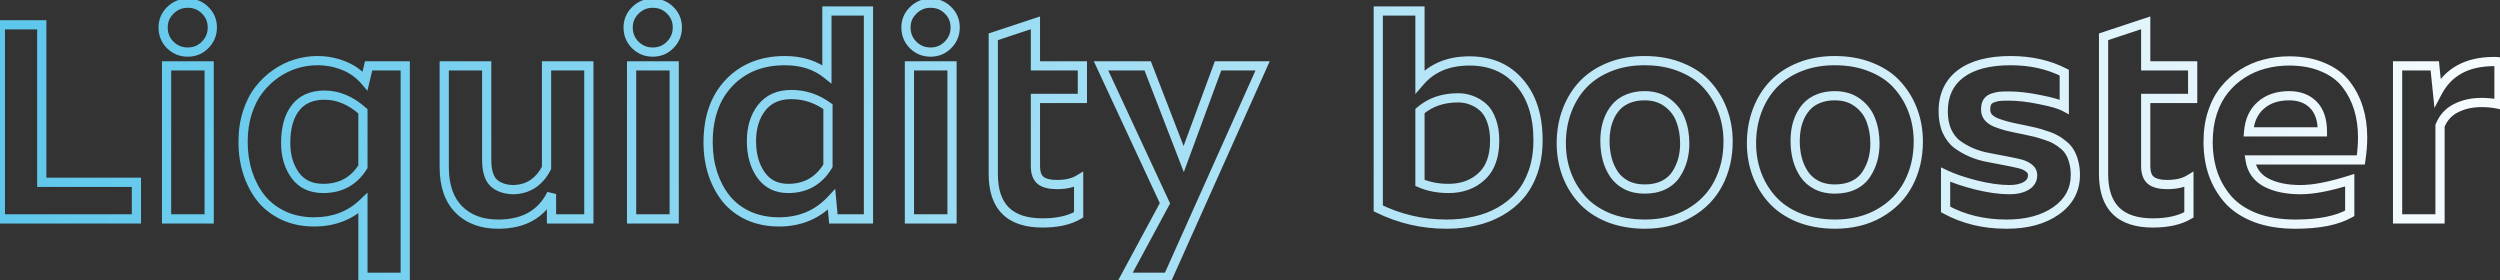 <svg width="651" height="73" viewBox="0 0 651 73" fill="none" xmlns="http://www.w3.org/2000/svg">
<rect x="0" y="0" width="651" height="73" fill="#333333" stroke="none"/>
<path d="M0.094 57H-1.106V58.2H0.094V57ZM0.094 6.453V5.253H-1.106V6.453H0.094ZM10.875 6.453H12.075V5.253H10.875V6.453ZM10.875 47.469H9.675V48.669H10.875V47.469ZM35.523 47.469H36.723V46.269H35.523V47.469ZM35.523 57V58.2H36.723V57H35.523ZM1.294 57V6.453H-1.106V57H1.294ZM0.094 7.653H10.875V5.253H0.094V7.653ZM9.675 6.453V47.469H12.075V6.453H9.675ZM10.875 48.669H35.523V46.269H10.875V48.669ZM34.323 47.469V57H36.723V47.469H34.323ZM35.523 55.8H0.094V58.2H35.523V55.8ZM44.352 2.703L45.191 3.561L45.2 3.552L44.352 2.703ZM53.414 2.664L52.566 3.513L52.575 3.521L53.414 2.664ZM53.414 11.688L52.566 10.839L52.557 10.848L53.414 11.688ZM44.352 11.727L43.503 12.575L43.512 12.584L44.352 11.727ZM43.375 57H42.175V58.2H43.375V57ZM43.375 17.156V15.956H42.175V17.156H43.375ZM54.469 17.156H55.669V15.956H54.469V17.156ZM54.469 57V58.2H55.669V57H54.469ZM43.677 7.156C43.677 5.735 44.171 4.559 45.191 3.561L43.512 1.846C42.032 3.295 41.277 5.088 41.277 7.156H43.677ZM45.2 3.552C46.225 2.527 47.43 2.028 48.883 2.028V-0.372C46.794 -0.372 44.978 0.379 43.503 1.855L45.2 3.552ZM48.883 2.028C50.375 2.028 51.576 2.523 52.566 3.513L54.263 1.816C52.804 0.357 50.984 -0.372 48.883 -0.372V2.028ZM52.575 3.521C53.591 4.517 54.089 5.704 54.089 7.156H56.489C56.489 5.067 55.737 3.259 54.254 1.807L52.575 3.521ZM54.089 7.156C54.089 8.609 53.59 9.814 52.566 10.839L54.263 12.536C55.738 11.06 56.489 9.245 56.489 7.156H54.089ZM52.557 10.848C51.565 11.861 50.367 12.363 48.883 12.363V14.762C50.992 14.762 52.815 14.014 54.272 12.527L52.557 10.848ZM48.883 12.363C47.422 12.363 46.214 11.87 45.191 10.869L43.512 12.584C44.989 14.03 46.802 14.762 48.883 14.762V12.363ZM45.2 10.878C44.179 9.857 43.677 8.641 43.677 7.156H41.277C41.277 9.265 42.024 11.096 43.503 12.575L45.2 10.878ZM44.575 57V17.156H42.175V57H44.575ZM43.375 18.356H54.469V15.956H43.375V18.356ZM53.269 17.156V57H55.669V17.156H53.269ZM54.469 55.8H43.375V58.2H54.469V55.8ZM67.477 23.328L68.418 24.072L68.424 24.065L67.477 23.328ZM71.891 19.148L71.211 18.16L71.891 19.148ZM89.547 17.117L89.092 18.228L89.103 18.232L89.547 17.117ZM95.055 21.062L94.142 21.841L95.671 23.635L96.222 21.343L95.055 21.062ZM95.992 17.156V15.956H95.046L94.825 16.876L95.992 17.156ZM105.523 17.156H106.723V15.956H105.523V17.156ZM105.523 72.195V73.395H106.723V72.195H105.523ZM94.508 72.195H93.308V73.395H94.508V72.195ZM94.508 52.938H95.708V50.135L93.68 52.069L94.508 52.938ZM73.844 56.141L73.336 57.228L73.341 57.23L73.844 56.141ZM68.023 51.688L67.084 52.434L67.09 52.441L67.095 52.448L68.023 51.688ZM64.508 45.047L63.365 45.412L63.368 45.423L64.508 45.047ZM76.891 45.672L75.92 46.378L75.924 46.383L76.891 45.672ZM94.508 43.406L95.527 44.039L95.708 43.748V43.406H94.508ZM94.508 28.992H95.708V28.458L95.311 28.1L94.508 28.992ZM76.93 28.094L75.982 27.358L75.981 27.359L76.93 28.094ZM64.497 36.922C64.497 34.272 64.859 31.845 65.572 29.634L63.288 28.898C62.49 31.374 62.097 34.051 62.097 36.922H64.497ZM65.572 29.634C66.291 27.4 67.246 25.555 68.418 24.072L66.535 22.584C65.155 24.331 64.078 26.444 63.288 28.898L65.572 29.634ZM68.424 24.065C69.626 22.519 71.008 21.211 72.57 20.137L71.211 18.16C69.44 19.377 67.879 20.856 66.529 22.591L68.424 24.065ZM72.57 20.137C74.141 19.058 75.773 18.268 77.47 17.759L76.78 15.46C74.831 16.045 72.974 16.948 71.211 18.16L72.57 20.137ZM77.47 17.759C79.184 17.244 80.904 16.989 82.633 16.989V14.589C80.664 14.589 78.712 14.88 76.78 15.46L77.47 17.759ZM82.633 16.989C84.932 16.989 87.082 17.404 89.092 18.228L90.002 16.007C87.689 15.059 85.229 14.589 82.633 14.589V16.989ZM89.103 18.232C91.083 19.019 92.758 20.219 94.142 21.841L95.968 20.284C94.331 18.364 92.333 16.934 89.99 16.002L89.103 18.232ZM96.222 21.343L97.159 17.436L94.825 16.876L93.888 20.782L96.222 21.343ZM95.992 18.356H105.523V15.956H95.992V18.356ZM104.323 17.156V72.195H106.723V17.156H104.323ZM105.523 70.995H94.508V73.395H105.523V70.995ZM95.708 72.195V52.938H93.308V72.195H95.708ZM93.68 52.069C90.539 55.065 86.6 56.581 81.773 56.581V58.981C87.155 58.981 91.706 57.268 95.336 53.806L93.68 52.069ZM81.773 56.581C79.01 56.581 76.541 56.064 74.347 55.051L73.341 57.23C75.886 58.405 78.704 58.981 81.773 58.981V56.581ZM74.351 55.053C72.159 54.03 70.367 52.654 68.952 50.927L67.095 52.448C68.753 54.471 70.841 56.063 73.336 57.228L74.351 55.053ZM68.963 50.941C67.549 49.161 66.441 47.075 65.647 44.671L63.368 45.423C64.242 48.07 65.477 50.412 67.084 52.434L68.963 50.941ZM65.651 44.682C64.885 42.284 64.497 39.7 64.497 36.922H62.097C62.097 39.925 62.517 42.758 63.365 45.412L65.651 44.682ZM73.191 37.234C73.191 40.775 74.079 43.846 75.92 46.378L77.861 44.966C76.369 42.914 75.591 40.36 75.591 37.234H73.191ZM75.924 46.383C77.849 48.999 80.654 50.27 84.156 50.27V47.87C81.304 47.87 79.266 46.876 77.857 44.961L75.924 46.383ZM84.156 50.27C89.116 50.27 92.958 48.179 95.527 44.039L93.488 42.773C91.37 46.186 88.311 47.87 84.156 47.87V50.27ZM95.708 43.406V28.992H93.308V43.406H95.708ZM95.311 28.1C92.009 25.129 88.4 23.573 84.508 23.573V25.973C87.699 25.973 90.757 27.231 93.705 29.884L95.311 28.1ZM84.508 23.573C80.882 23.573 77.972 24.794 75.982 27.358L77.877 28.83C79.325 26.966 81.466 25.973 84.508 25.973V23.573ZM75.981 27.359C74.07 29.828 73.191 33.169 73.191 37.234H75.591C75.591 33.487 76.404 30.734 77.879 28.828L75.981 27.359ZM115.68 17.156V15.956H114.48V17.156H115.68ZM126.734 17.156H127.934V15.956H126.734V17.156ZM128.609 47.664L127.798 48.549L127.808 48.557L128.609 47.664ZM133.922 49.383V50.583H133.947L133.973 50.582L133.922 49.383ZM138.844 47.82L139.514 48.816L139.52 48.812L139.526 48.808L138.844 47.82ZM142.32 43.719L143.39 44.262L143.52 44.006V43.719H142.32ZM142.32 17.156V15.956H141.12V17.156H142.32ZM153.336 17.156H154.536V15.956H153.336V17.156ZM153.336 57V58.2H154.536V57H153.336ZM143.609 57H142.409V58.2H143.609V57ZM143.609 50.516H144.809L142.535 49.981L143.609 50.516ZM119.469 54.539L118.616 55.383L119.469 54.539ZM116.88 43.562V17.156H114.48V43.562H116.88ZM115.68 18.356H126.734V15.956H115.68V18.356ZM125.534 17.156V41.57H127.934V17.156H125.534ZM125.534 41.57C125.534 44.594 126.171 47.057 127.799 48.549L129.42 46.779C128.548 45.98 127.934 44.38 127.934 41.57H125.534ZM127.808 48.557C129.367 49.957 131.457 50.583 133.922 50.583V48.183C131.855 48.183 130.404 47.663 129.411 46.771L127.808 48.557ZM133.973 50.582C136.026 50.495 137.884 49.912 139.514 48.816L138.174 46.825C136.939 47.656 135.516 48.114 133.871 48.184L133.973 50.582ZM139.526 48.808C141.142 47.691 142.426 46.162 143.39 44.262L141.25 43.176C140.444 44.765 139.41 45.97 138.162 46.833L139.526 48.808ZM143.52 43.719V17.156H141.12V43.719H143.52ZM142.32 18.356H153.336V15.956H142.32V18.356ZM152.136 17.156V57H154.536V17.156H152.136ZM153.336 55.8H143.609V58.2H153.336V55.8ZM144.809 57V50.516H142.409V57H144.809ZM142.535 49.981C141.328 52.407 139.68 54.181 137.598 55.36C135.507 56.544 132.906 57.167 129.742 57.167V59.567C133.219 59.567 136.249 58.882 138.781 57.449C141.321 56.01 143.286 53.859 144.684 51.05L142.535 49.981ZM129.742 57.167C125.67 57.167 122.577 55.974 120.322 53.695L118.616 55.383C121.412 58.208 125.169 59.567 129.742 59.567V57.167ZM120.322 53.695C118.083 51.434 116.88 48.119 116.88 43.562H114.48C114.48 48.537 115.802 52.541 118.616 55.383L120.322 53.695ZM165.445 2.703L166.285 3.561L166.294 3.552L165.445 2.703ZM174.508 2.664L173.659 3.513L173.668 3.521L174.508 2.664ZM174.508 11.688L173.659 10.839L173.65 10.848L174.508 11.688ZM165.445 11.727L164.597 12.575L164.606 12.584L165.445 11.727ZM164.469 57H163.269V58.2H164.469V57ZM164.469 17.156V15.956H163.269V17.156H164.469ZM175.562 17.156H176.762V15.956H175.562V17.156ZM175.562 57V58.2H176.762V57H175.562ZM164.77 7.156C164.77 5.735 165.265 4.559 166.285 3.561L164.606 1.846C163.126 3.295 162.37 5.088 162.37 7.156H164.77ZM166.294 3.552C167.318 2.527 168.523 2.028 169.977 2.028V-0.372C167.888 -0.372 166.072 0.379 164.597 1.855L166.294 3.552ZM169.977 2.028C171.469 2.028 172.67 2.523 173.659 3.513L175.356 1.816C173.898 0.357 172.078 -0.372 169.977 -0.372V2.028ZM173.668 3.521C174.685 4.517 175.183 5.704 175.183 7.156H177.583C177.583 5.067 176.831 3.259 175.347 1.807L173.668 3.521ZM175.183 7.156C175.183 8.609 174.684 9.814 173.659 10.839L175.356 12.536C176.832 11.06 177.583 9.245 177.583 7.156H175.183ZM173.65 10.848C172.659 11.861 171.461 12.363 169.977 12.363V14.762C172.086 14.762 173.909 14.014 175.365 12.527L173.65 10.848ZM169.977 12.363C168.515 12.363 167.308 11.87 166.285 10.869L164.606 12.584C166.083 14.03 167.896 14.762 169.977 14.762V12.363ZM166.294 10.878C165.273 9.857 164.77 8.641 164.77 7.156H162.37C162.37 9.265 163.118 11.096 164.597 12.575L166.294 10.878ZM165.669 57V17.156H163.269V57H165.669ZM164.469 18.356H175.562V15.956H164.469V18.356ZM174.363 17.156V57H176.762V17.156H174.363ZM175.562 55.8H164.469V58.2H175.562V55.8ZM189.859 21.57L188.991 20.743L188.99 20.743L189.859 21.57ZM215.328 19.305L214.576 20.24L216.528 21.808V19.305H215.328ZM215.328 2.859V1.659H214.128V2.859H215.328ZM226.148 2.859H227.348V1.659H226.148V2.859ZM226.148 57V58.2H227.348V57H226.148ZM217.008 57L215.813 57.111L215.914 58.2H217.008V57ZM216.539 51.961L217.734 51.85L217.485 49.174L215.659 51.145L216.539 51.961ZM194.898 56.18L194.396 57.269L194.406 57.274L194.898 56.18ZM189.078 51.727L188.139 52.473L188.144 52.479L189.078 51.727ZM185.602 45.164L184.46 45.533L184.461 45.536L185.602 45.164ZM198.336 28.055L197.392 27.314L197.39 27.316L198.336 28.055ZM198.18 45.594L197.202 46.289L197.205 46.294L198.18 45.594ZM215.602 43.172L216.629 43.791L216.802 43.505V43.172H215.602ZM215.602 27.781H216.802V27.171L216.309 26.812L215.602 27.781ZM185.591 37.078C185.591 30.801 187.342 25.954 190.728 22.398L188.99 20.743C185.085 24.843 183.191 30.335 183.191 37.078H185.591ZM190.728 22.398C194.143 18.814 198.656 16.989 204.391 16.989V14.589C198.094 14.589 192.919 16.619 188.991 20.743L190.728 22.398ZM204.391 16.989C208.541 16.989 211.908 18.096 214.576 20.24L216.08 18.369C212.915 15.826 208.991 14.589 204.391 14.589V16.989ZM216.528 19.305V2.859H214.128V19.305H216.528ZM215.328 4.059H226.148V1.659H215.328V4.059ZM224.948 2.859V57H227.348V2.859H224.948ZM226.148 55.8H217.008V58.2H226.148V55.8ZM218.203 56.889L217.734 51.85L215.344 52.072L215.813 57.111L218.203 56.889ZM215.659 51.145C212.303 54.769 208.07 56.581 202.867 56.581V58.981C208.706 58.981 213.588 56.914 217.419 52.776L215.659 51.145ZM202.867 56.581C200.072 56.581 197.587 56.075 195.391 55.086L194.406 57.274C196.95 58.42 199.777 58.981 202.867 58.981V56.581ZM195.401 55.09C193.185 54.067 191.397 52.693 190.013 50.974L188.144 52.479C189.78 54.51 191.872 56.105 194.396 57.269L195.401 55.09ZM190.018 50.98C188.602 49.199 187.509 47.14 186.742 44.792L184.461 45.536C185.309 48.136 186.533 50.452 188.139 52.473L190.018 50.98ZM186.743 44.795C185.978 42.426 185.591 39.856 185.591 37.078H183.191C183.191 40.081 183.61 42.902 184.46 45.533L186.743 44.795ZM197.39 27.316C195.419 29.837 194.48 33.02 194.48 36.766H196.88C196.88 33.428 197.711 30.803 199.281 28.794L197.39 27.316ZM194.48 36.766C194.48 40.498 195.36 43.699 197.202 46.289L199.158 44.898C197.666 42.801 196.88 40.117 196.88 36.766H194.48ZM197.205 46.294C199.115 48.95 201.847 50.27 205.25 50.27V47.87C202.559 47.87 200.578 46.873 199.154 44.893L197.205 46.294ZM205.25 50.27C210.209 50.27 214.046 48.078 216.629 43.791L214.574 42.553C212.418 46.13 209.354 47.87 205.25 47.87V50.27ZM216.802 43.172V27.781H214.402V43.172H216.802ZM216.309 26.812C213.22 24.558 209.797 23.417 206.07 23.417V25.817C209.271 25.817 212.202 26.786 214.894 28.751L216.309 26.812ZM206.07 23.417C202.406 23.417 199.453 24.686 197.392 27.314L199.28 28.795C200.813 26.84 203.016 25.817 206.07 25.817V23.417ZM237.789 2.703L238.629 3.561L238.638 3.552L237.789 2.703ZM246.852 2.664L246.003 3.513L246.012 3.521L246.852 2.664ZM246.852 11.688L246.003 10.839L245.994 10.848L246.852 11.688ZM237.789 11.727L236.94 12.575L236.95 12.584L237.789 11.727ZM236.812 57H235.613V58.2H236.812V57ZM236.812 17.156V15.956H235.613V17.156H236.812ZM247.906 17.156H249.106V15.956H247.906V17.156ZM247.906 57V58.2H249.106V57H247.906ZM237.114 7.156C237.114 5.735 237.608 4.559 238.629 3.561L236.95 1.846C235.47 3.295 234.714 5.088 234.714 7.156H237.114ZM238.638 3.552C239.662 2.527 240.867 2.028 242.32 2.028V-0.372C240.232 -0.372 238.416 0.379 236.941 1.855L238.638 3.552ZM242.32 2.028C243.812 2.028 245.014 2.523 246.003 3.513L247.7 1.816C246.242 0.357 244.422 -0.372 242.32 -0.372V2.028ZM246.012 3.521C247.028 4.517 247.527 5.704 247.527 7.156H249.927C249.927 5.067 249.175 3.259 247.691 1.807L246.012 3.521ZM247.527 7.156C247.527 8.609 247.028 9.814 246.003 10.839L247.7 12.536C249.176 11.06 249.927 9.245 249.927 7.156H247.527ZM245.994 10.848C245.003 11.861 243.804 12.363 242.32 12.363V14.762C244.43 14.762 246.253 14.014 247.709 12.527L245.994 10.848ZM242.32 12.363C240.859 12.363 239.651 11.87 238.629 10.869L236.95 12.584C238.427 14.03 240.24 14.762 242.32 14.762V12.363ZM238.638 10.878C237.617 9.857 237.114 8.641 237.114 7.156H234.714C234.714 9.265 235.461 11.096 236.941 12.575L238.638 10.878ZM238.012 57V17.156H235.613V57H238.012ZM236.812 18.356H247.906V15.956H236.812V18.356ZM246.706 17.156V57H249.106V17.156H246.706ZM247.906 55.8H236.812V58.2H247.906V55.8ZM258.648 9.578L258.271 8.439L257.448 8.711V9.578H258.648ZM269.625 5.945H270.825V4.284L269.248 4.806L269.625 5.945ZM269.625 17.156H268.425V18.356H269.625V17.156ZM281.852 17.156H283.052V15.956H281.852V17.156ZM281.852 25.633V26.833H283.052V25.633H281.852ZM269.625 25.633V24.433H268.425V25.633H269.625ZM269.625 43.406H268.425V43.416L268.425 43.425L269.625 43.406ZM270.992 47L270.229 47.926L270.244 47.938L270.259 47.95L270.992 47ZM280.875 46.766H282.075V44.646L280.258 45.737L280.875 46.766ZM280.875 55.945L281.487 56.977L282.075 56.629V55.945H280.875ZM259.848 45.32V9.578H257.448V45.32H259.848ZM259.025 10.717L270.002 7.085L269.248 4.806L258.271 8.439L259.025 10.717ZM268.425 5.945V17.156H270.825V5.945H268.425ZM269.625 18.356H281.852V15.956H269.625V18.356ZM280.652 17.156V25.633H283.052V17.156H280.652ZM281.852 24.433H269.625V26.833H281.852V24.433ZM268.425 25.633V43.406H270.825V25.633H268.425ZM268.425 43.425C268.454 45.28 268.967 46.887 270.229 47.926L271.755 46.074C271.246 45.655 270.848 44.866 270.825 43.388L268.425 43.425ZM270.259 47.95C271.479 48.891 273.203 49.255 275.211 49.255V46.855C273.417 46.855 272.329 46.515 271.725 46.05L270.259 47.95ZM275.211 49.255C277.689 49.255 279.813 48.802 281.492 47.795L280.258 45.737C279.072 46.448 277.421 46.855 275.211 46.855V49.255ZM279.675 46.766V55.945H282.075V46.766H279.675ZM280.263 54.913C278.14 56.173 275.237 56.855 271.461 56.855V59.255C275.497 59.255 278.871 58.53 281.487 56.977L280.263 54.913ZM271.461 56.855C267.373 56.855 264.528 55.84 262.697 54.02C260.868 52.202 259.848 49.378 259.848 45.32H257.448C257.448 49.752 258.564 53.296 261.006 55.722C263.446 58.147 267.007 59.255 271.461 59.255V56.855ZM286.712 17.156V15.956H284.831L285.624 17.662L286.712 17.156ZM298.861 17.156L299.98 16.724L299.684 15.956H298.861V17.156ZM308.236 41.414L307.117 41.847L308.262 44.811L309.362 41.829L308.236 41.414ZM317.181 17.156V15.956H316.345L316.055 16.741L317.181 17.156ZM328.783 17.156L329.878 17.647L330.635 15.956H328.783V17.156ZM304.134 72.195V73.395H304.912L305.23 72.686L304.134 72.195ZM292.962 72.195L291.906 71.626L290.952 73.395H292.962V72.195ZM303.353 52.938L304.409 53.507L304.695 52.977L304.441 52.431L303.353 52.938ZM286.712 18.356H298.861V15.956H286.712V18.356ZM297.742 17.589L307.117 41.847L309.355 40.981L299.98 16.724L297.742 17.589ZM309.362 41.829L318.307 17.571L316.055 16.741L307.11 40.999L309.362 41.829ZM317.181 18.356H328.783V15.956H317.181V18.356ZM327.688 16.666L303.039 71.705L305.23 72.686L329.878 17.647L327.688 16.666ZM304.134 70.995H292.962V73.395H304.134V70.995ZM294.019 72.765L304.409 53.507L302.297 52.368L291.906 71.626L294.019 72.765ZM304.441 52.431L287.801 16.65L285.624 17.662L302.265 53.444L304.441 52.431ZM358.9 54.266H357.7V55.014L358.371 55.343L358.9 54.266ZM358.9 2.859V1.659H357.7V2.859H358.9ZM369.759 2.859H370.959V1.659H369.759V2.859ZM369.759 21.258H368.559V24.487L370.668 22.041L369.759 21.258ZM395.658 21.453L394.748 22.236L394.754 22.242L395.658 21.453ZM399.252 44.656L400.386 45.047L400.388 45.043L399.252 44.656ZM395.814 50.828L394.905 50.045L394.904 50.046L395.814 50.828ZM390.658 55.047L390.062 54.005L390.658 55.047ZM384.134 57.547L383.874 56.376L383.866 56.377L383.859 56.379L384.134 57.547ZM369.759 47.625H368.559V48.408L369.276 48.723L369.759 47.625ZM385.814 45.945L385.002 45.062L385.814 45.945ZM388.392 31.414L387.26 31.811L387.263 31.82L387.266 31.829L388.392 31.414ZM383.158 26.102L382.722 27.22L382.738 27.226L382.754 27.232L383.158 26.102ZM369.759 28.914L368.971 28.009L368.559 28.368V28.914H369.759ZM360.1 54.266V2.859H357.7V54.266H360.1ZM358.9 4.059H369.759V1.659H358.9V4.059ZM368.559 2.859V21.258H370.959V2.859H368.559ZM370.668 22.041C373.502 18.755 377.443 17.067 382.65 17.067V14.667C376.867 14.667 372.215 16.573 368.851 20.474L370.668 22.041ZM382.65 17.067C387.814 17.067 391.8 18.809 394.748 22.236L396.568 20.671C393.109 16.65 388.424 14.667 382.65 14.667V17.067ZM394.754 22.242C397.742 25.664 399.302 30.38 399.302 36.531H401.702C401.702 29.974 400.032 24.638 396.562 20.664L394.754 22.242ZM399.302 36.531C399.302 39.388 398.901 41.963 398.116 44.27L400.388 45.043C401.269 42.454 401.702 39.612 401.702 36.531H399.302ZM398.117 44.266C397.326 46.565 396.25 48.483 394.905 50.045L396.723 51.611C398.294 49.788 399.511 47.592 400.386 45.047L398.117 44.266ZM394.904 50.046C393.565 51.603 391.955 52.924 390.062 54.005L391.253 56.089C393.371 54.878 395.198 53.386 396.724 51.61L394.904 50.046ZM390.062 54.005C388.166 55.089 386.105 55.88 383.874 56.376L384.395 58.718C386.851 58.172 389.139 57.297 391.253 56.089L390.062 54.005ZM383.859 56.379C381.64 56.902 379.259 57.167 376.712 57.167V59.567C379.426 59.567 381.993 59.285 384.41 58.715L383.859 56.379ZM376.712 57.167C370.591 57.167 364.834 55.841 359.429 53.188L358.371 55.343C364.111 58.159 370.23 59.567 376.712 59.567V57.167ZM369.276 48.723C371.639 49.764 374.295 50.27 377.22 50.27V47.87C374.573 47.87 372.255 47.413 370.243 46.527L369.276 48.723ZM377.22 50.27C380.944 50.27 384.111 49.142 386.626 46.829L385.002 45.062C382.986 46.916 380.424 47.87 377.22 47.87V50.27ZM386.626 46.829C389.216 44.447 390.413 40.965 390.413 36.609H388.012C388.012 40.535 386.943 43.277 385.002 45.062L386.626 46.829ZM390.413 36.609C390.413 34.523 390.125 32.645 389.518 30.999L387.266 31.829C387.754 33.152 388.012 34.738 388.012 36.609H390.413ZM389.525 31.017C388.953 29.388 388.126 28.04 387.002 27.041L385.407 28.834C386.159 29.502 386.79 30.471 387.26 31.811L389.525 31.017ZM387.002 27.041C385.959 26.113 384.811 25.418 383.561 24.971L382.754 27.232C383.692 27.567 384.576 28.095 385.407 28.834L387.002 27.041ZM383.594 24.984C382.375 24.508 381.067 24.277 379.681 24.277V26.677C380.796 26.677 381.805 26.862 382.722 27.22L383.594 24.984ZM379.681 24.277C375.451 24.277 371.851 25.5 368.971 28.009L370.548 29.819C372.928 27.744 375.943 26.677 379.681 26.677V24.277ZM368.559 28.914V47.625H370.959V28.914H368.559ZM408.041 28.797L406.917 28.374L408.041 28.797ZM412.259 21.961L411.393 21.13L411.388 21.136L412.259 21.961ZM437.806 17.547L437.345 18.655L437.357 18.66L437.806 17.547ZM444.642 22.234L443.736 23.021L443.742 23.028L443.747 23.034L444.642 22.234ZM448.627 28.914L447.499 29.325L447.501 29.329L448.627 28.914ZM447.416 47.82L446.354 47.26L446.353 47.263L447.416 47.82ZM439.877 55.516L439.282 54.473L439.279 54.475L439.877 55.516ZM428.236 58.367L428.227 59.567H428.236V58.367ZM418.705 56.609L418.239 57.716L418.252 57.721L418.705 56.609ZM411.908 51.922L411.013 52.721L411.908 51.922ZM407.923 45.281L406.796 45.692L406.797 45.696L407.923 45.281ZM418.509 41.414L417.349 41.719L417.35 41.724L418.509 41.414ZM420.306 45.398L419.311 46.069L419.318 46.079L420.306 45.398ZM423.548 48.211L422.995 49.276L423.004 49.28L423.012 49.284L423.548 48.211ZM433.197 48.211L433.717 49.292L433.726 49.288L433.734 49.284L433.197 48.211ZM436.439 45.398L435.434 44.743L435.43 44.748L436.439 45.398ZM437.65 31.297L436.525 31.715L436.528 31.722L436.53 31.729L437.65 31.297ZM434.212 26.766L433.488 27.722L433.497 27.729L434.212 26.766ZM424.134 25.633L423.705 24.512L423.697 24.515L424.134 25.633ZM419.291 30.164L418.217 29.627L418.212 29.638L418.207 29.649L419.291 30.164ZM407.756 37.312C407.756 34.398 408.229 31.704 409.164 29.219L406.917 28.374C405.873 31.151 405.356 34.133 405.356 37.312H407.756ZM409.164 29.219C410.101 26.73 411.424 24.59 413.131 22.786L411.388 21.136C409.449 23.186 407.96 25.604 406.917 28.374L409.164 29.219ZM413.125 22.792C414.844 21 416.988 19.581 419.58 18.544L418.689 16.316C415.812 17.466 413.372 19.068 411.393 21.13L413.125 22.792ZM419.58 18.544C422.155 17.514 425.035 16.989 428.236 16.989V14.589C424.77 14.589 421.582 15.158 418.689 16.316L419.58 18.544ZM428.236 16.989C431.672 16.989 434.701 17.553 437.345 18.655L438.268 16.439C435.286 15.197 431.935 14.589 428.236 14.589V16.989ZM437.357 18.66C440.049 19.746 442.161 21.207 443.736 23.021L445.548 21.448C443.686 19.303 441.24 17.639 438.255 16.434L437.357 18.66ZM443.747 23.034C445.389 24.872 446.639 26.966 447.499 29.325L449.754 28.503C448.791 25.862 447.385 23.503 445.537 21.435L443.747 23.034ZM447.501 29.329C448.36 31.661 448.794 34.163 448.794 36.844H451.194C451.194 33.899 450.716 31.115 449.753 28.499L447.501 29.329ZM448.794 36.844C448.794 40.732 447.973 44.195 446.354 47.26L448.477 48.381C450.296 44.935 451.194 41.081 451.194 36.844H448.794ZM446.353 47.263C444.772 50.278 442.427 52.68 439.282 54.473L440.471 56.558C443.993 54.55 446.673 51.821 448.478 48.377L446.353 47.263ZM439.279 54.475C436.182 56.255 432.515 57.167 428.236 57.167V59.567C432.863 59.567 436.957 58.578 440.475 56.556L439.279 54.475ZM428.245 57.167C424.83 57.142 421.808 56.578 419.157 55.498L418.252 57.721C421.227 58.933 424.558 59.54 428.227 59.567L428.245 57.167ZM419.17 55.503C416.522 54.39 414.412 52.924 412.803 51.122L411.013 52.721C412.893 54.826 415.314 56.485 418.239 57.715L419.17 55.503ZM412.803 51.122C411.159 49.283 409.909 47.2 409.049 44.866L406.797 45.696C407.761 48.311 409.167 50.655 411.013 52.721L412.803 51.122ZM409.051 44.87C408.19 42.509 407.756 39.993 407.756 37.312H405.356C405.356 40.257 405.834 43.053 406.796 45.692L409.051 44.87ZM416.723 36.688C416.723 38.449 416.93 40.127 417.349 41.719L419.67 41.109C419.308 39.732 419.123 38.26 419.123 36.688H416.723ZM417.35 41.724C417.774 43.305 418.426 44.756 419.311 46.069L421.301 44.728C420.572 43.645 420.026 42.44 419.669 41.104L417.35 41.724ZM419.318 46.079C420.245 47.424 421.48 48.489 422.995 49.276L424.101 47.146C422.909 46.527 421.982 45.716 421.294 44.718L419.318 46.079ZM423.012 49.284C424.559 50.058 426.31 50.427 428.236 50.427V48.027C426.62 48.027 425.247 47.718 424.085 47.138L423.012 49.284ZM428.236 50.427C430.279 50.427 432.117 50.063 433.717 49.292L432.676 47.13C431.464 47.713 429.995 48.027 428.236 48.027V50.427ZM433.734 49.284C435.307 48.498 436.562 47.423 437.448 46.048L435.43 44.748C434.806 45.717 433.899 46.518 432.66 47.138L433.734 49.284ZM437.444 46.054C438.291 44.756 438.916 43.38 439.315 41.927L437.001 41.292C436.67 42.495 436.15 43.645 435.434 44.743L437.444 46.054ZM439.315 41.927C439.71 40.488 439.905 38.974 439.905 37.391H437.505C437.505 38.776 437.335 40.075 437.001 41.292L439.315 41.927ZM439.905 37.391C439.905 35.025 439.533 32.844 438.77 30.865L436.53 31.729C437.173 33.395 437.505 35.277 437.505 37.391H439.905ZM438.775 30.879C438.014 28.831 436.722 27.133 434.928 25.802L433.497 27.729C434.932 28.794 435.932 30.117 436.525 31.715L438.775 30.879ZM434.937 25.809C433.08 24.401 430.821 23.73 428.236 23.73V26.13C430.39 26.13 432.116 26.682 433.488 27.722L434.937 25.809ZM428.236 23.73C426.601 23.73 425.085 23.984 423.705 24.512L424.564 26.753C425.631 26.345 426.85 26.13 428.236 26.13V23.73ZM423.697 24.515C422.376 25.032 421.25 25.727 420.356 26.62L422.053 28.317C422.67 27.701 423.497 27.171 424.572 26.75L423.697 24.515ZM420.356 26.62C419.502 27.474 418.791 28.481 418.217 29.627L420.364 30.701C420.832 29.764 421.397 28.973 422.053 28.317L420.356 26.62ZM418.207 29.649C417.671 30.776 417.287 31.926 417.058 33.098L419.414 33.558C419.602 32.594 419.92 31.635 420.375 30.679L418.207 29.649ZM417.058 33.098C416.834 34.247 416.723 35.444 416.723 36.688H419.123C419.123 35.587 419.221 34.544 419.414 33.558L417.058 33.098ZM457.572 28.797L456.449 28.374L457.572 28.797ZM461.791 21.961L460.925 21.13L460.919 21.136L461.791 21.961ZM487.337 17.547L486.876 18.655L486.888 18.66L487.337 17.547ZM494.173 22.234L493.267 23.021L493.273 23.028L493.279 23.034L494.173 22.234ZM498.158 28.914L497.03 29.325L497.032 29.329L498.158 28.914ZM496.947 47.82L495.886 47.26L495.884 47.263L496.947 47.82ZM489.408 55.516L488.813 54.473L488.81 54.475L489.408 55.516ZM477.767 58.367L477.758 59.567H477.767V58.367ZM468.236 56.609L467.771 57.716L467.783 57.721L468.236 56.609ZM461.439 51.922L460.544 52.721L461.439 51.922ZM457.455 45.281L456.327 45.692L456.329 45.696L457.455 45.281ZM468.041 41.414L466.88 41.719L466.881 41.724L468.041 41.414ZM469.837 45.398L468.842 46.069L468.849 46.079L469.837 45.398ZM473.08 48.211L472.527 49.276L472.535 49.28L472.543 49.284L473.08 48.211ZM482.728 48.211L483.249 49.292L483.257 49.288L483.265 49.284L482.728 48.211ZM485.97 45.398L484.965 44.743L484.962 44.748L485.97 45.398ZM487.181 31.297L486.056 31.715L486.059 31.722L486.062 31.729L487.181 31.297ZM483.744 26.766L483.019 27.722L483.029 27.729L483.744 26.766ZM473.666 25.633L473.236 24.512L473.228 24.515L473.666 25.633ZM468.822 30.164L467.749 29.627L467.743 29.638L467.738 29.649L468.822 30.164ZM457.288 37.312C457.288 34.398 457.76 31.704 458.695 29.219L456.449 28.374C455.404 31.151 454.887 34.133 454.887 37.312H457.288ZM458.695 29.219C459.632 26.73 460.956 24.59 462.662 22.786L460.919 21.136C458.98 23.186 457.491 25.604 456.449 28.374L458.695 29.219ZM462.657 22.792C464.375 21 466.519 19.581 469.111 18.544L468.22 16.316C465.343 17.466 462.904 19.068 460.925 21.13L462.657 22.792ZM469.111 18.544C471.686 17.514 474.566 16.989 477.767 16.989V14.589C474.301 14.589 471.114 15.158 468.22 16.316L469.111 18.544ZM477.767 16.989C481.203 16.989 484.232 17.553 486.876 18.655L487.799 16.439C484.818 15.197 481.467 14.589 477.767 14.589V16.989ZM486.888 18.66C489.58 19.746 491.692 21.207 493.267 23.021L495.079 21.448C493.217 19.303 490.772 17.639 487.787 16.434L486.888 18.66ZM493.279 23.034C494.92 24.872 496.17 26.966 497.03 29.325L499.285 28.503C498.322 25.862 496.916 23.503 495.068 21.435L493.279 23.034ZM497.032 29.329C497.891 31.661 498.325 34.163 498.325 36.844H500.725C500.725 33.899 500.247 31.115 499.284 28.499L497.032 29.329ZM498.325 36.844C498.325 40.732 497.504 44.195 495.886 47.26L498.008 48.381C499.827 44.935 500.725 41.081 500.725 36.844H498.325ZM495.884 47.263C494.304 50.278 491.958 52.68 488.813 54.473L490.002 56.558C493.524 54.55 496.205 51.821 498.01 48.377L495.884 47.263ZM488.81 54.475C485.713 56.255 482.046 57.167 477.767 57.167V59.567C482.395 59.567 486.488 58.578 490.006 56.556L488.81 54.475ZM477.776 57.167C474.362 57.142 471.339 56.578 468.689 55.498L467.783 57.721C470.758 58.933 474.089 59.54 477.758 59.567L477.776 57.167ZM468.701 55.503C466.054 54.39 463.943 52.924 462.334 51.122L460.544 52.721C462.425 54.826 464.845 56.485 467.771 57.715L468.701 55.503ZM462.334 51.122C460.69 49.283 459.44 47.2 458.581 44.866L456.329 45.696C457.292 48.311 458.698 50.655 460.544 52.721L462.334 51.122ZM458.582 44.87C457.721 42.509 457.288 39.993 457.288 37.312H454.887C454.887 40.257 455.365 43.053 456.327 45.692L458.582 44.87ZM466.255 36.688C466.255 38.449 466.461 40.127 466.88 41.719L469.201 41.109C468.839 39.732 468.655 38.26 468.655 36.688H466.255ZM466.881 41.724C467.305 43.305 467.958 44.756 468.842 46.069L470.833 44.728C470.103 43.645 469.558 42.44 469.2 41.104L466.881 41.724ZM468.849 46.079C469.776 47.424 471.011 48.489 472.527 49.276L473.633 47.146C472.44 46.527 471.514 45.716 470.826 44.718L468.849 46.079ZM472.543 49.284C474.09 50.058 475.842 50.427 477.767 50.427V48.027C476.151 48.027 474.778 47.718 473.616 47.138L472.543 49.284ZM477.767 50.427C479.81 50.427 481.649 50.063 483.249 49.292L482.208 47.13C480.995 47.713 479.527 48.027 477.767 48.027V50.427ZM483.265 49.284C484.838 48.498 486.093 47.423 486.979 46.048L484.962 44.748C484.337 45.717 483.43 46.518 482.191 47.138L483.265 49.284ZM486.975 46.054C487.822 44.756 488.448 43.38 488.846 41.927L486.532 41.292C486.201 42.495 485.681 43.645 484.965 44.743L486.975 46.054ZM488.846 41.927C489.241 40.488 489.436 38.974 489.436 37.391H487.036C487.036 38.776 486.866 40.075 486.532 41.292L488.846 41.927ZM489.436 37.391C489.436 35.025 489.064 32.844 488.301 30.865L486.062 31.729C486.704 33.395 487.036 35.277 487.036 37.391H489.436ZM488.306 30.879C487.545 28.831 486.253 27.133 484.459 25.802L483.029 27.729C484.463 28.794 485.463 30.117 486.056 31.715L488.306 30.879ZM484.469 25.809C482.612 24.401 480.353 23.73 477.767 23.73V26.13C479.921 26.13 481.647 26.682 483.019 27.722L484.469 25.809ZM477.767 23.73C476.132 23.73 474.617 23.984 473.236 24.512L474.095 26.753C475.163 26.345 476.381 26.13 477.767 26.13V23.73ZM473.228 24.515C471.907 25.032 470.781 25.727 469.887 26.62L471.584 28.317C472.201 27.701 473.028 27.171 474.103 26.75L473.228 24.515ZM469.887 26.62C469.033 27.474 468.322 28.481 467.749 29.627L469.895 30.701C470.364 29.764 470.928 28.973 471.584 28.317L469.887 26.62ZM467.738 29.649C467.203 30.776 466.818 31.926 466.589 33.098L468.945 33.558C469.133 32.594 469.452 31.635 469.906 30.679L467.738 29.649ZM466.589 33.098C466.365 34.247 466.255 35.444 466.255 36.688H468.655C468.655 35.587 468.753 34.544 468.945 33.558L466.589 33.098ZM510.541 19.227L509.819 18.267L509.815 18.27L510.541 19.227ZM537.533 18.914H538.733V18.179L538.078 17.845L537.533 18.914ZM537.533 27.781L536.968 28.84L538.733 29.781V27.781H537.533ZM531.205 25.945L530.962 27.12L530.973 27.123L531.205 25.945ZM518.9 25.516L519.279 26.654L519.293 26.649L519.306 26.645L518.9 25.516ZM517.494 26.57L516.479 25.93L516.467 25.949L516.455 25.969L517.494 26.57ZM519.798 31.922L519.337 33.03L519.35 33.035L519.364 33.04L519.798 31.922ZM522.572 32.82L522.273 33.983L522.572 32.82ZM526.088 33.602L525.852 34.778L525.862 34.78L525.873 34.782L526.088 33.602ZM526.713 33.719L526.948 32.542L526.713 33.719ZM532.767 35.281L532.379 36.417L532.392 36.421L532.404 36.425L532.767 35.281ZM535.345 36.375L534.728 37.404L534.752 37.418L534.776 37.432L535.345 36.375ZM537.416 37.82L536.637 38.734L536.647 38.742L536.658 38.751L537.416 37.82ZM539.056 39.773L537.998 40.34L538.011 40.363L538.024 40.385L539.056 39.773ZM540.033 42.312L538.865 42.589L538.869 42.607L538.874 42.626L540.033 42.312ZM506.634 54.539H505.434V55.25L506.058 55.592L506.634 54.539ZM506.634 45.477L507.149 44.392L505.434 43.579V45.477H506.634ZM514.564 48.172L514.266 49.334L514.275 49.337L514.564 48.172ZM528.275 43.719L527.525 44.656L527.546 44.672L527.567 44.688L528.275 43.719ZM525.658 42.586L525.38 43.753L525.393 43.757L525.406 43.759L525.658 42.586ZM521.908 41.805L521.664 42.98L521.677 42.982L521.689 42.985L521.908 41.805ZM513.353 39.695L512.875 40.796L512.883 40.799L513.353 39.695ZM509.642 37.586L508.915 38.541L508.922 38.546L508.93 38.551L509.642 37.586ZM506.986 34.148L505.887 34.63L505.892 34.642L505.898 34.654L506.986 34.148ZM507.209 28.992C507.209 25.1 508.581 22.22 511.266 20.183L509.815 18.27C506.459 20.817 504.809 24.447 504.809 28.992H507.209ZM511.262 20.186C514.023 18.109 518.065 16.989 523.548 16.989V14.589C517.782 14.589 513.152 15.761 509.819 18.267L511.262 20.186ZM523.548 16.989C528.62 16.989 533.091 17.997 536.988 19.983L538.078 17.845C533.798 15.664 528.945 14.589 523.548 14.589V16.989ZM536.333 18.914V27.781H538.733V18.914H536.333ZM538.098 26.722C536.753 26.005 534.486 25.367 531.436 24.768L530.973 27.123C534.017 27.721 535.969 28.307 536.968 28.84L538.098 26.722ZM531.448 24.77C528.368 24.133 525.563 23.808 523.041 23.808V26.208C525.362 26.208 528 26.508 530.962 27.12L531.448 24.77ZM523.041 23.808C522.061 23.808 521.252 23.834 520.627 23.891L520.845 26.281C521.365 26.234 522.093 26.208 523.041 26.208V23.808ZM520.627 23.891C519.935 23.954 519.222 24.124 518.494 24.387L519.306 26.645C519.88 26.438 520.391 26.322 520.845 26.281L520.627 23.891ZM518.521 24.377C517.668 24.662 516.958 25.171 516.479 25.93L518.508 27.211C518.654 26.98 518.882 26.787 519.279 26.654L518.521 24.377ZM516.455 25.969C516.028 26.707 515.864 27.587 515.864 28.523H518.264C518.264 27.845 518.386 27.424 518.532 27.172L516.455 25.969ZM515.864 28.523C515.864 29.547 516.161 30.486 516.795 31.271L518.661 29.761C518.41 29.451 518.264 29.062 518.264 28.523H515.864ZM516.795 31.271C517.407 32.026 518.292 32.594 519.337 33.03L520.26 30.814C519.43 30.468 518.935 30.099 518.661 29.761L516.795 31.271ZM519.364 33.04C520.342 33.421 521.312 33.736 522.273 33.983L522.871 31.658C522.008 31.436 521.129 31.152 520.233 30.803L519.364 33.04ZM522.273 33.983C523.214 34.224 524.409 34.49 525.852 34.778L526.323 32.425C524.902 32.141 523.753 31.885 522.871 31.658L522.273 33.983ZM525.873 34.782C526.159 34.834 526.358 34.872 526.477 34.895L526.948 32.542C526.807 32.514 526.589 32.473 526.302 32.421L525.873 34.782ZM526.477 34.895C527.769 35.154 528.817 35.384 529.625 35.586L530.207 33.258C529.348 33.043 528.26 32.804 526.948 32.542L526.477 34.895ZM529.625 35.586C530.417 35.784 531.334 36.06 532.379 36.417L533.155 34.146C532.065 33.773 531.081 33.476 530.207 33.258L529.625 35.586ZM532.404 36.425C533.421 36.747 534.185 37.078 534.728 37.404L535.963 35.346C535.203 34.89 534.249 34.492 533.13 34.137L532.404 36.425ZM534.776 37.432C535.366 37.749 535.986 38.179 536.637 38.734L538.194 36.907C537.439 36.264 536.679 35.73 535.914 35.318L534.776 37.432ZM536.658 38.751C537.25 39.233 537.69 39.764 537.998 40.34L540.114 39.207C539.642 38.325 538.988 37.553 538.174 36.89L536.658 38.751ZM538.024 40.385C538.366 40.962 538.652 41.69 538.865 42.589L541.201 42.036C540.945 40.956 540.58 39.991 540.089 39.162L538.024 40.385ZM538.874 42.626C539.102 43.469 539.223 44.442 539.223 45.555H541.623C541.623 44.271 541.484 43.083 541.191 41.999L538.874 42.626ZM539.223 45.555C539.223 48.997 537.778 51.74 534.769 53.873L536.156 55.831C539.762 53.276 541.623 49.821 541.623 45.555H539.223ZM534.769 53.873C531.72 56.033 527.662 57.167 522.494 57.167V59.567C528.003 59.567 532.591 58.358 536.156 55.831L534.769 53.873ZM522.494 57.167C516.761 57.167 511.676 55.931 507.211 53.486L506.058 55.592C510.915 58.251 516.404 59.567 522.494 59.567V57.167ZM507.834 54.539V45.477H505.434V54.539H507.834ZM506.12 46.561C508.246 47.569 510.969 48.49 514.266 49.334L514.862 47.009C511.648 46.187 509.085 45.311 507.149 44.392L506.12 46.561ZM514.275 49.337C517.597 50.16 520.601 50.583 523.275 50.583V48.183C520.845 48.183 518.041 47.798 514.853 47.007L514.275 49.337ZM523.275 50.583C525.183 50.583 526.856 50.233 528.214 49.444L527.008 47.369C526.126 47.881 524.909 48.183 523.275 48.183V50.583ZM528.214 49.444C529.667 48.599 530.491 47.299 530.491 45.633H528.091C528.091 46.363 527.795 46.911 527.008 47.369L528.214 49.444ZM530.491 45.633C530.491 44.437 529.943 43.451 528.983 42.75L527.567 44.688C527.961 44.976 528.091 45.266 528.091 45.633H530.491ZM529.025 42.782C528.187 42.112 527.126 41.673 525.909 41.413L525.406 43.759C526.377 43.967 527.061 44.284 527.525 44.656L529.025 42.782ZM525.936 41.419C524.818 41.152 523.547 40.888 522.126 40.625L521.689 42.985C523.081 43.242 524.31 43.499 525.38 43.753L525.936 41.419ZM522.152 40.63C520.76 40.341 519.33 40.065 517.861 39.803L517.439 42.166C518.887 42.424 520.295 42.696 521.664 42.98L522.152 40.63ZM517.861 39.803C516.494 39.559 515.149 39.156 513.823 38.591L512.883 40.799C514.37 41.433 515.889 41.889 517.439 42.166L517.861 39.803ZM513.831 38.594C512.525 38.028 511.368 37.368 510.355 36.62L508.93 38.551C510.104 39.418 511.421 40.165 512.875 40.796L513.831 38.594ZM510.369 36.631C509.455 35.935 508.683 34.955 508.074 33.643L505.898 34.654C506.643 36.259 507.642 37.57 508.915 38.541L510.369 36.631ZM508.085 33.666C507.513 32.362 507.209 30.813 507.209 28.992H504.809C504.809 31.078 505.157 32.966 505.887 34.63L508.085 33.666ZM547.767 9.578L547.39 8.439L546.567 8.711V9.578H547.767ZM558.744 5.945H559.944V4.284L558.367 4.806L558.744 5.945ZM558.744 17.156H557.544V18.356H558.744V17.156ZM570.97 17.156H572.17V15.956H570.97V17.156ZM570.97 25.633V26.833H572.17V25.633H570.97ZM558.744 25.633V24.433H557.544V25.633H558.744ZM558.744 43.406H557.544V43.416L557.544 43.425L558.744 43.406ZM560.111 47L559.348 47.926L559.363 47.938L559.378 47.95L560.111 47ZM569.994 46.766H571.194V44.646L569.376 45.737L569.994 46.766ZM569.994 55.945L570.606 56.977L571.194 56.629V55.945H569.994ZM548.967 45.32V9.578H546.567V45.32H548.967ZM548.144 10.717L559.121 7.085L558.367 4.806L547.39 8.439L548.144 10.717ZM557.544 5.945V17.156H559.944V5.945H557.544ZM558.744 18.356H570.97V15.956H558.744V18.356ZM569.77 17.156V25.633H572.17V17.156H569.77ZM570.97 24.433H558.744V26.833H570.97V24.433ZM557.544 25.633V43.406H559.944V25.633H557.544ZM557.544 43.425C557.573 45.28 558.086 46.887 559.348 47.926L560.874 46.074C560.365 45.655 559.967 44.866 559.944 43.388L557.544 43.425ZM559.378 47.95C560.597 48.891 562.322 49.255 564.33 49.255V46.855C562.536 46.855 561.447 46.515 560.844 46.05L559.378 47.95ZM564.33 49.255C566.807 49.255 568.932 48.802 570.611 47.795L569.376 45.737C568.191 46.448 566.539 46.855 564.33 46.855V49.255ZM568.794 46.766V55.945H571.194V46.766H568.794ZM569.381 54.913C567.259 56.173 564.356 56.855 560.58 56.855V59.255C564.616 59.255 567.989 58.53 570.606 56.977L569.381 54.913ZM560.58 56.855C556.492 56.855 553.647 55.84 551.816 54.02C549.987 52.202 548.967 49.378 548.967 45.32H546.567C546.567 49.752 547.683 53.296 550.124 55.722C552.565 58.147 556.126 59.255 560.58 59.255V56.855ZM576.127 29.266L574.988 28.886L574.986 28.894L576.127 29.266ZM579.291 23.328L580.217 24.09L580.223 24.083L579.291 23.328ZM583.939 19.188L584.58 20.202L584.584 20.199L583.939 19.188ZM589.681 16.688L589.979 17.85L589.99 17.847L589.681 16.688ZM604.916 17.508L604.439 18.609L604.446 18.612L604.453 18.615L604.916 17.508ZM610.931 21.961L611.883 21.23L610.931 21.961ZM614.173 28.289L613.025 28.637L613.026 28.641L614.173 28.289ZM614.759 41.648V42.848H615.797L615.947 41.822L614.759 41.648ZM585.931 41.648V40.448H584.528L584.746 41.834L585.931 41.648ZM590.072 47.508L589.507 48.567L589.512 48.569L590.072 47.508ZM611.869 46.922H613.069V45.286L611.508 45.777L611.869 46.922ZM611.869 55.555L612.461 56.599L613.069 56.254V55.555H611.869ZM587.455 56.727L587.028 57.848L587.04 57.853L587.455 56.727ZM580.345 52.117L579.451 52.917L579.457 52.923L579.462 52.93L580.345 52.117ZM576.322 45.32L575.188 45.714L575.192 45.724L576.322 45.32ZM585.541 34.344L584.344 34.249L584.242 35.544H585.541V34.344ZM604.759 34.344V35.544H605.959V34.344H604.759ZM588.705 27.43L589.495 28.333L589.502 28.327L588.705 27.43ZM576.194 36.922C576.194 34.244 576.557 31.819 577.268 29.637L574.986 28.894C574.186 31.347 573.794 34.027 573.794 36.922H576.194ZM577.265 29.645C578.008 27.416 578.998 25.573 580.217 24.09L578.364 22.566C576.927 24.312 575.808 26.428 574.988 28.886L577.265 29.645ZM580.223 24.083C581.47 22.544 582.921 21.251 584.58 20.202L583.298 18.173C581.415 19.363 579.768 20.831 578.358 22.573L580.223 24.083ZM584.584 20.199C586.276 19.121 588.073 18.339 589.979 17.85L589.383 15.525C587.227 16.078 585.196 16.963 583.294 18.176L584.584 20.199ZM589.99 17.847C591.942 17.328 593.974 17.067 596.088 17.067V14.667C593.774 14.667 591.535 14.953 589.373 15.528L589.99 17.847ZM596.088 17.067C599.318 17.067 602.093 17.593 604.439 18.609L605.392 16.407C602.687 15.235 599.576 14.667 596.088 14.667V17.067ZM604.453 18.615C606.842 19.614 608.667 20.98 609.979 22.691L611.883 21.23C610.279 19.139 608.094 17.537 605.379 16.401L604.453 18.615ZM609.979 22.691C611.349 24.477 612.363 26.456 613.025 28.637L615.322 27.941C614.577 25.486 613.431 23.247 611.883 21.23L609.979 22.691ZM613.026 28.641C613.69 30.805 614.028 33.185 614.028 35.789H616.428C616.428 32.977 616.063 30.357 615.321 27.937L613.026 28.641ZM614.028 35.789C614.028 37.491 613.878 39.385 613.572 41.475L615.947 41.822C616.266 39.641 616.428 37.629 616.428 35.789H614.028ZM614.759 40.448H585.931V42.848H614.759V40.448ZM584.746 41.834C585.22 44.858 586.826 47.137 589.507 48.567L590.637 46.449C588.63 45.379 587.476 43.752 587.117 41.462L584.746 41.834ZM589.512 48.569C592.104 49.937 595.307 50.583 599.056 50.583V48.183C595.566 48.183 592.779 47.579 590.632 46.446L589.512 48.569ZM599.056 50.583C602.565 50.583 606.969 49.724 612.229 48.066L611.508 45.777C606.352 47.401 602.214 48.183 599.056 48.183V50.583ZM610.669 46.922V55.555H613.069V46.922H610.669ZM611.277 54.511C608.229 56.239 603.742 57.167 597.689 57.167V59.567C603.928 59.567 608.894 58.621 612.461 56.599L611.277 54.511ZM597.689 57.167C593.947 57.167 590.68 56.636 587.87 55.6L587.04 57.853C590.167 59.005 593.723 59.567 597.689 59.567V57.167ZM587.881 55.605C585.081 54.539 582.878 53.097 581.228 51.305L579.462 52.93C581.407 55.043 583.943 56.674 587.028 57.848L587.881 55.605ZM581.24 51.317C579.574 49.456 578.312 47.326 577.452 44.917L575.192 45.724C576.154 48.419 577.575 50.82 579.451 52.917L581.24 51.317ZM577.456 44.927C576.619 42.517 576.194 39.852 576.194 36.922H573.794C573.794 40.086 574.254 43.02 575.188 45.714L577.456 44.927ZM585.541 35.544H604.759V33.144H585.541V35.544ZM605.959 34.344C605.959 31.055 605.129 28.36 603.271 26.471L601.56 28.154C602.828 29.442 603.559 31.435 603.559 34.344H605.959ZM603.271 26.471C601.44 24.61 598.999 23.73 596.088 23.73V26.13C598.489 26.13 600.266 26.838 601.56 28.154L603.271 26.471ZM596.088 23.73C592.813 23.73 590.047 24.631 587.907 26.533L589.502 28.327C591.112 26.895 593.268 26.13 596.088 26.13V23.73ZM587.914 26.527C585.759 28.413 584.598 31.033 584.344 34.249L586.737 34.438C586.952 31.717 587.901 29.728 589.495 28.333L587.914 26.527ZM624.33 57H623.13V58.2H624.33V57ZM624.33 17.156V15.956H623.13V17.156H624.33ZM634.017 17.156L635.211 17.034L635.101 15.956H634.017V17.156ZM634.72 24.031L633.527 24.153L633.931 28.105L635.782 24.591L634.72 24.031ZM650.736 16.102H651.936V15.165L651.027 14.937L650.736 16.102ZM650.736 27.156L650.484 28.33L651.936 28.641V27.156H650.736ZM639.525 28.172L640.062 29.245L640.067 29.242L639.525 28.172ZM635.384 32.742L634.27 32.297L634.184 32.511V32.742H635.384ZM635.384 57V58.2H636.584V57H635.384ZM625.53 57V17.156H623.13V57H625.53ZM624.33 18.356H634.017V15.956H624.33V18.356ZM632.823 17.278L633.527 24.153L635.914 23.909L635.211 17.034L632.823 17.278ZM635.782 24.591C637.087 22.113 638.855 20.292 641.085 19.08C643.324 17.862 646.095 17.223 649.447 17.223V14.823C645.794 14.823 642.608 15.52 639.938 16.971C637.259 18.428 635.166 20.611 633.659 23.472L635.782 24.591ZM649.447 17.223C649.759 17.223 650.003 17.23 650.185 17.241C650.384 17.253 650.453 17.268 650.445 17.266L651.027 14.937C650.651 14.843 650.071 14.823 649.447 14.823V17.223ZM649.536 16.102V27.156H651.936V16.102H649.536ZM650.987 25.983C649.441 25.652 647.833 25.488 646.166 25.488V27.887C647.675 27.887 649.114 28.036 650.484 28.33L650.987 25.983ZM646.166 25.488C643.528 25.488 641.125 26.016 638.983 27.101L640.067 29.242C641.832 28.348 643.855 27.887 646.166 27.887V25.488ZM638.988 27.099C636.787 28.199 635.208 29.953 634.27 32.297L636.499 33.188C637.228 31.365 638.409 30.071 640.062 29.245L638.988 27.099ZM634.184 32.742V57H636.584V32.742H634.184ZM635.384 55.8H624.33V58.2H635.384V55.8Z" fill="url(#paint0_linear_0_324)"/>
<defs>
<linearGradient id="paint0_linear_0_324" x1="1.772" y1="8.596" x2="680.945" y2="62.608" gradientUnits="userSpaceOnUse">
<stop stop-color="#5EC7EC"/>
<stop offset="1" stop-color="white"/>
</linearGradient>
</defs>
</svg>
